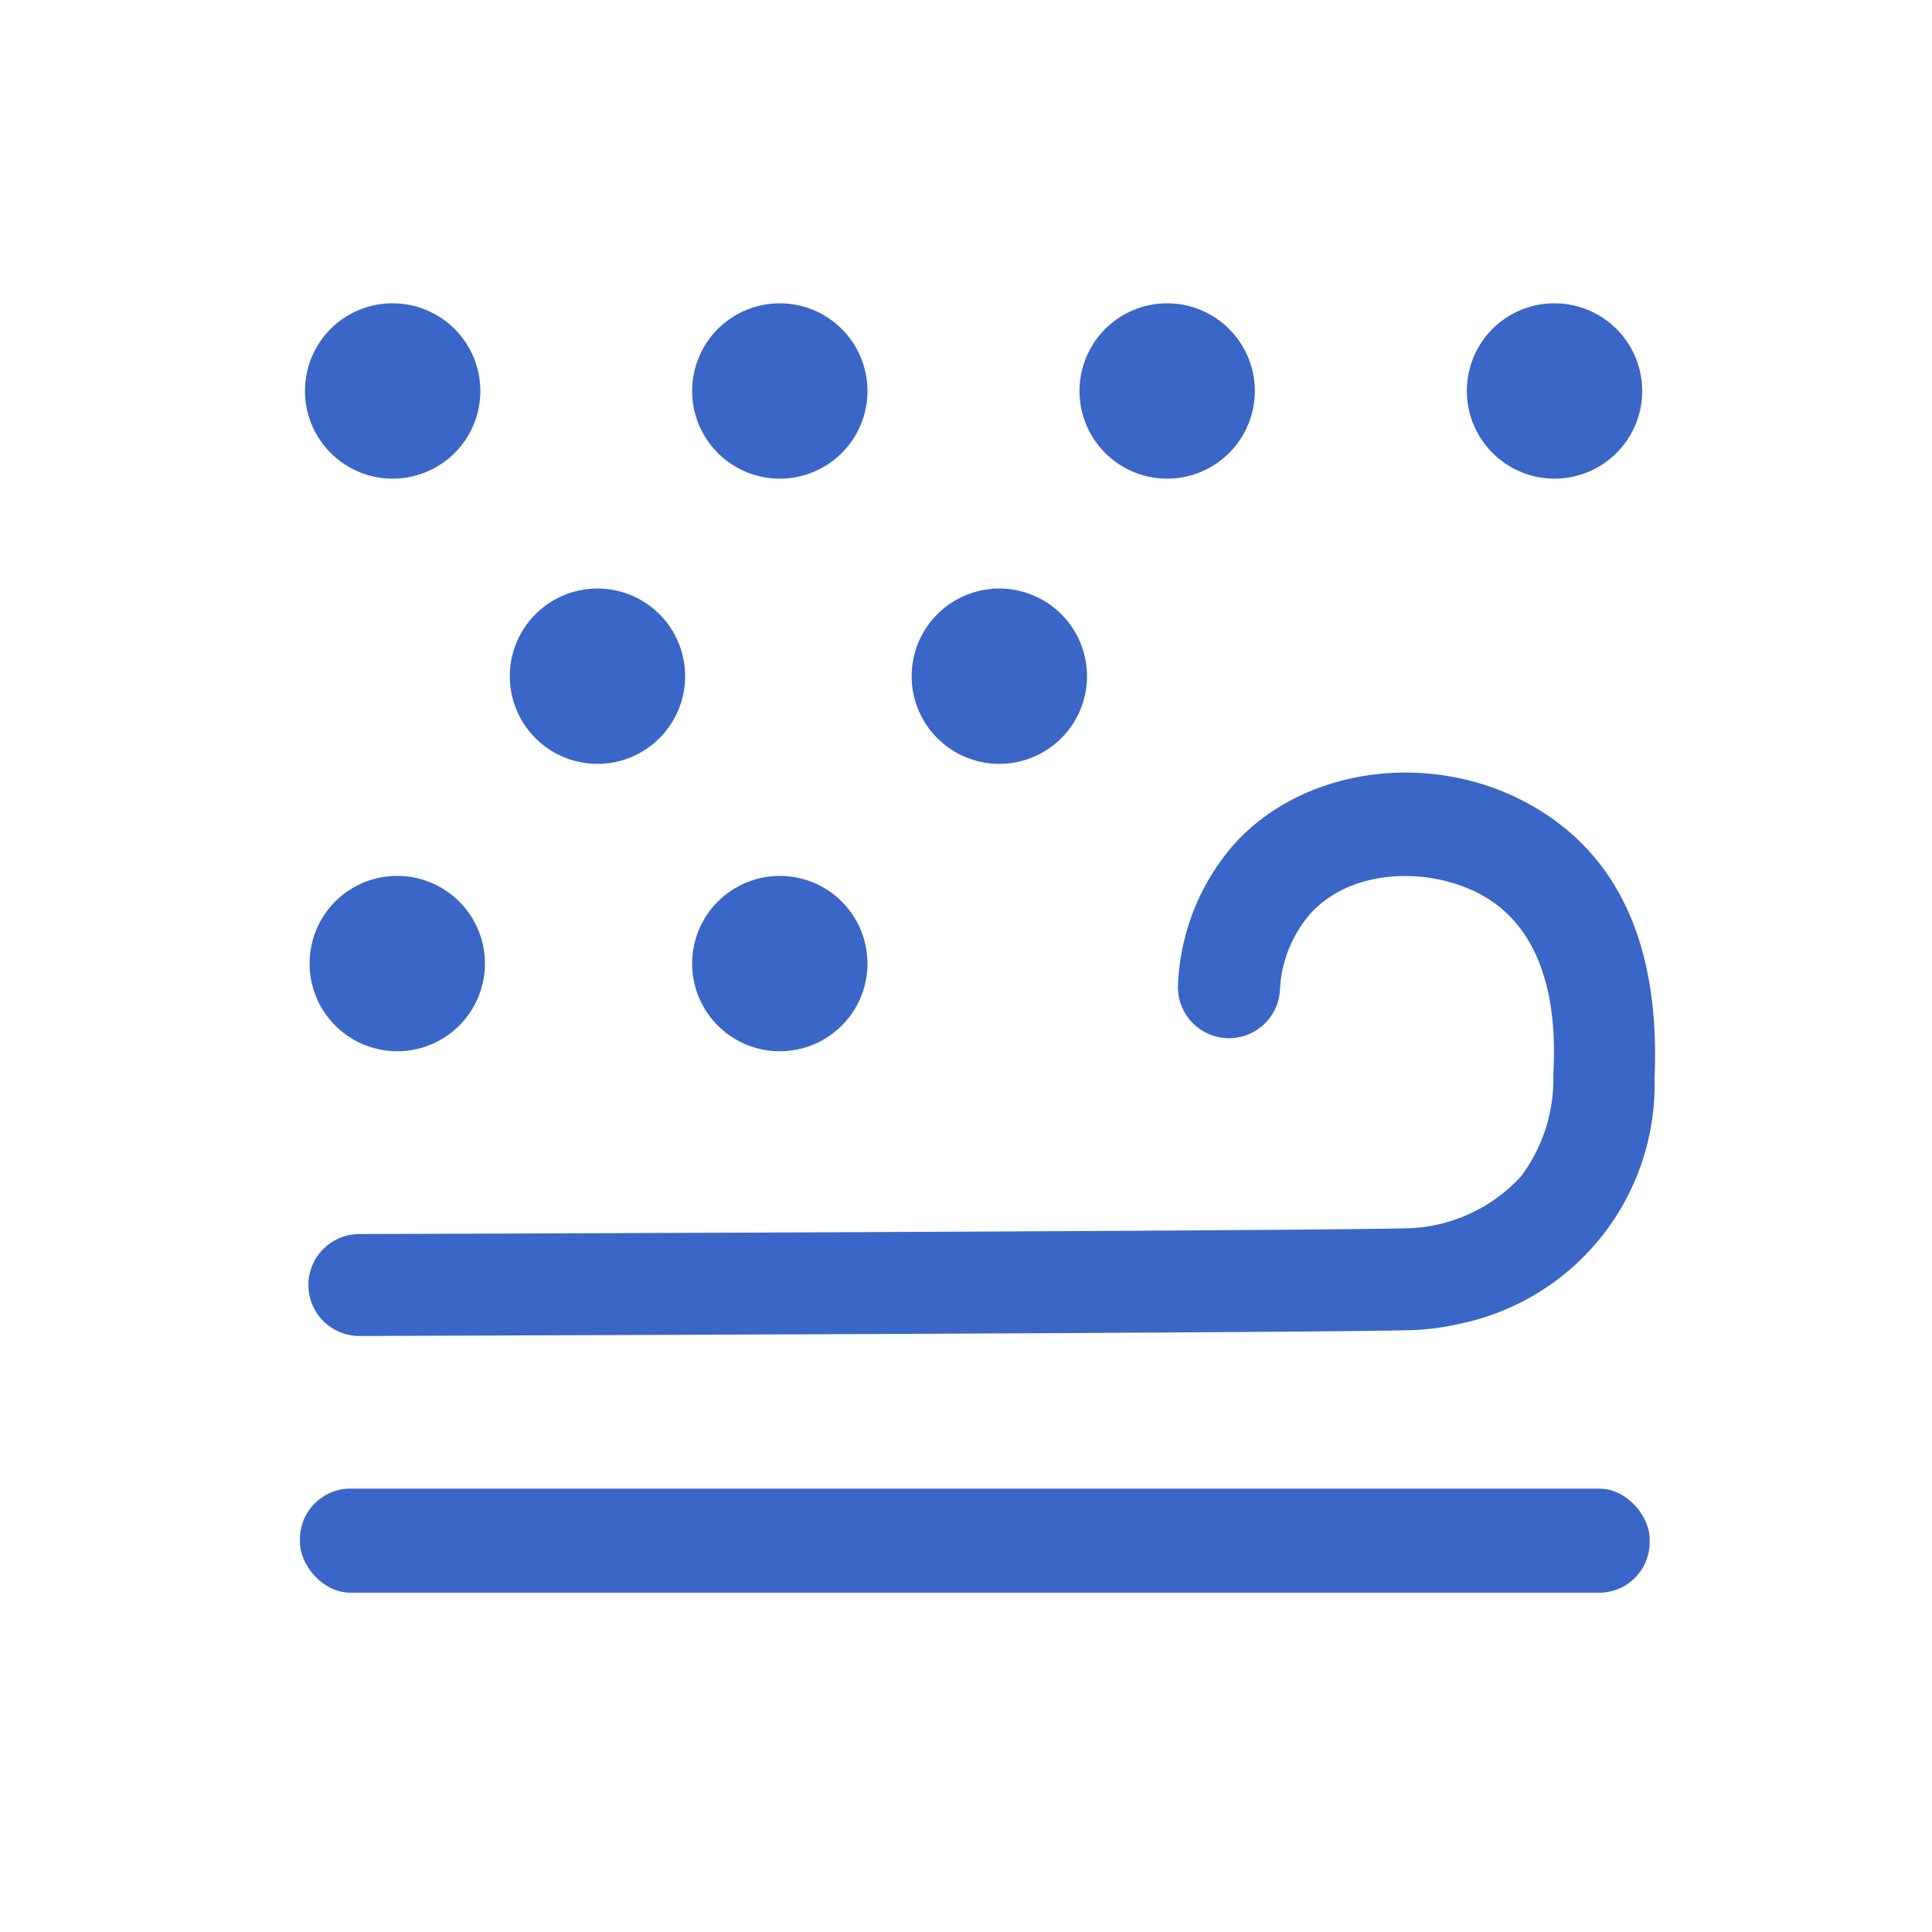 <svg xmlns="http://www.w3.org/2000/svg" viewBox="0 0 80 80"><defs><style>.cls-1{fill:#3a66c7;}</style></defs><title>Weather Icons_20200701</title><g id="_19" data-name="19"><path class="cls-1" d="M12.82,39.9a3.63,3.63,0,1,0,3.63-3.63,3.62,3.62,0,0,0-3.63,3.63Z"/><path class="cls-1" d="M28.66,39.9a3.63,3.63,0,1,0,3.63-3.63,3.63,3.63,0,0,0-3.63,3.63Z"/><path class="cls-1" d="M21.11,28a3.63,3.63,0,1,0,3.63-3.63A3.63,3.63,0,0,0,21.11,28Z"/><path class="cls-1" d="M12.63,16.19a3.63,3.63,0,1,0,3.63-3.63A3.62,3.62,0,0,0,12.63,16.19Z"/><path class="cls-1" d="M28.66,16.19a3.63,3.63,0,1,0,3.63-3.63A3.63,3.63,0,0,0,28.66,16.19Z"/><path class="cls-1" d="M44.7,16.19a3.63,3.63,0,1,0,3.63-3.63A3.63,3.63,0,0,0,44.7,16.19Z"/><path class="cls-1" d="M37.75,28a3.63,3.63,0,1,0,3.63-3.63A3.63,3.63,0,0,0,37.75,28Z"/><path class="cls-1" d="M60.74,16.19a3.63,3.63,0,1,0,3.63-3.63A3.62,3.62,0,0,0,60.74,16.19Z"/><rect class="cls-1" x="12.42" y="61.64" width="55.89" height="4.31" rx="2.09"/><path class="cls-1" d="M14.88,55.32a2.11,2.11,0,1,1,0-4.22c23.89-.08,40.92-.17,43.4-.24a6.35,6.35,0,0,0,1.28-.16,6.63,6.63,0,0,0,3.43-2,6.72,6.72,0,0,0,1.33-4.22c.06-1.33.24-5.38-2.68-7.25-2.07-1.32-5.52-1.4-7.35.57A5.16,5.16,0,0,0,53,41a2.11,2.11,0,0,1-4.22-.25,9.4,9.4,0,0,1,2.39-5.87c3.06-3.3,8.65-3.85,12.71-1.25,3.3,2.1,4.86,5.8,4.63,11a10.11,10.11,0,0,1-8,10.17,10.29,10.29,0,0,1-2.14.28c-2.54.07-19.21.16-43.5.24Z"/></g></svg>